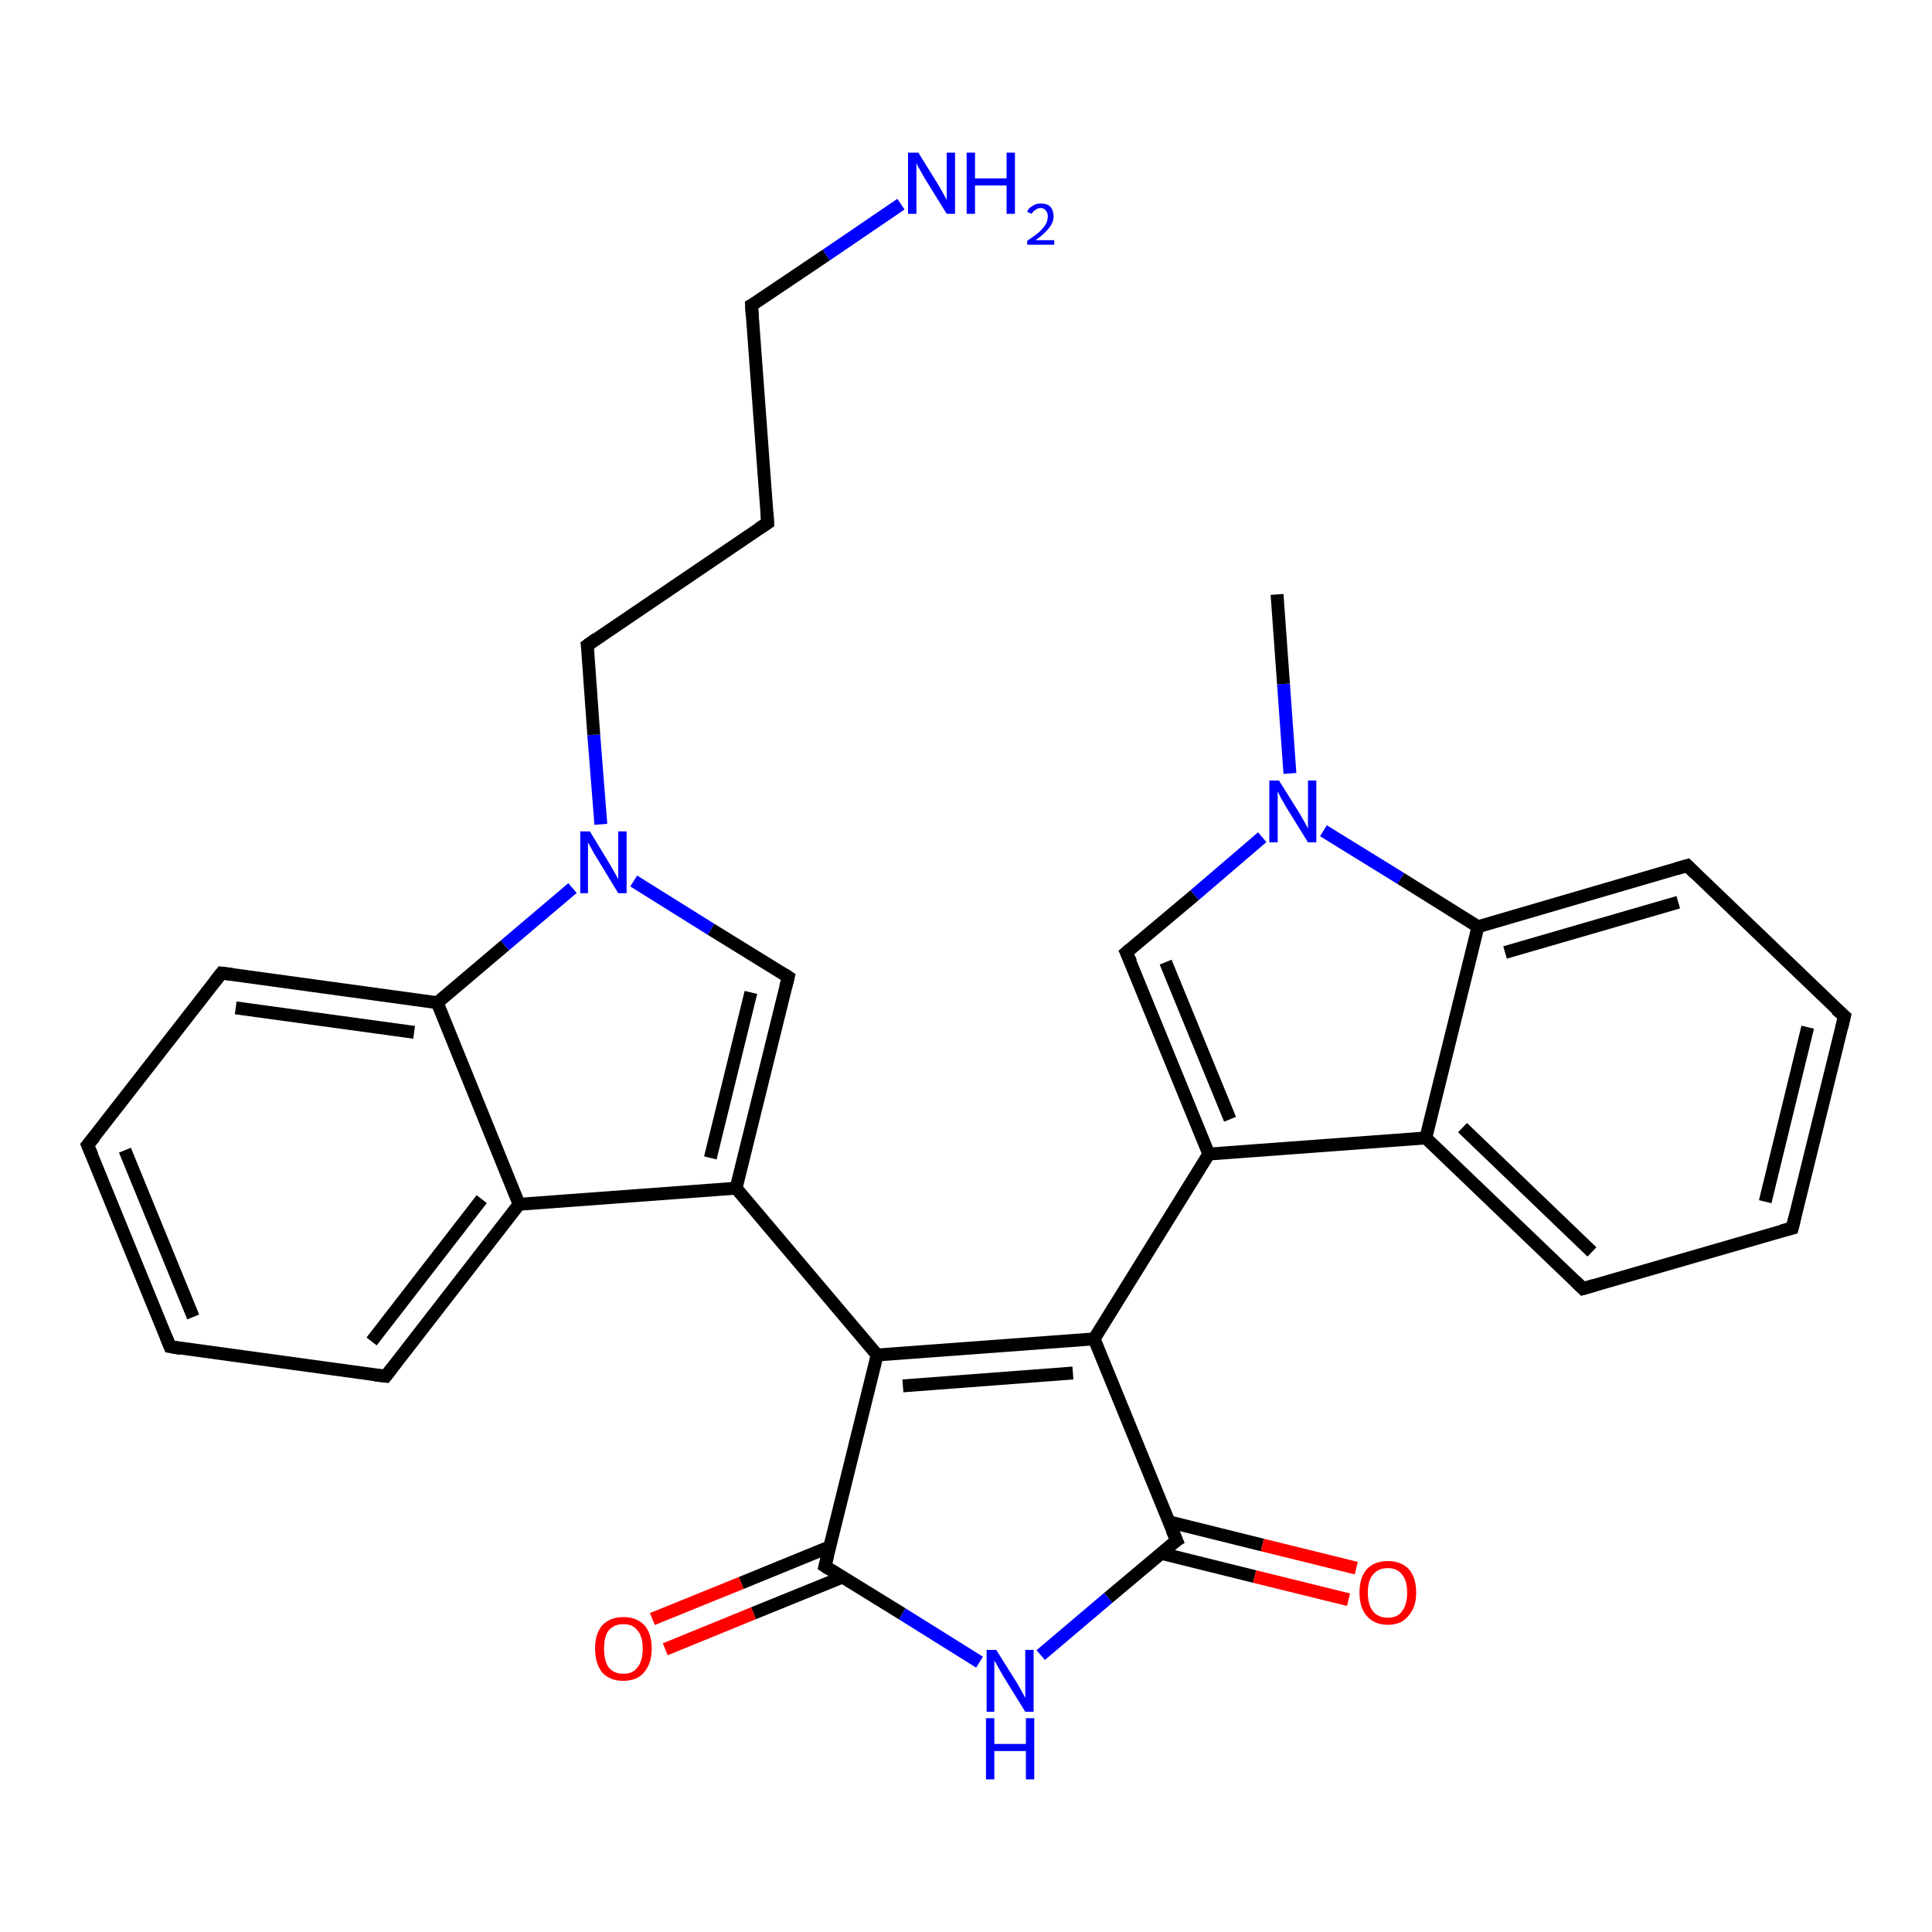 <?xml version='1.0' encoding='iso-8859-1'?>
<svg version='1.1' baseProfile='full'
              xmlns='http://www.w3.org/2000/svg'
                      xmlns:rdkit='http://www.rdkit.org/xml'
                      xmlns:xlink='http://www.w3.org/1999/xlink'
                  xml:space='preserve'
width='300px' height='300px' viewBox='0 0 300 300'>
<!-- END OF HEADER -->
<rect style='opacity:1.0;fill:#FFFFFF;stroke:none' width='300.0' height='300.0' x='0.0' y='0.0'> </rect>
<path class='bond-0 atom-0 atom-1' d='M 209.4,248.4 L 194.8,244.8' style='fill:none;fill-rule:evenodd;stroke:#FF0000;stroke-width:2.0px;stroke-linecap:butt;stroke-linejoin:miter;stroke-opacity:1' />
<path class='bond-0 atom-0 atom-1' d='M 194.8,244.8 L 180.3,241.2' style='fill:none;fill-rule:evenodd;stroke:#000000;stroke-width:2.0px;stroke-linecap:butt;stroke-linejoin:miter;stroke-opacity:1' />
<path class='bond-0 atom-0 atom-1' d='M 210.6,243.5 L 196.0,239.9' style='fill:none;fill-rule:evenodd;stroke:#FF0000;stroke-width:2.0px;stroke-linecap:butt;stroke-linejoin:miter;stroke-opacity:1' />
<path class='bond-0 atom-0 atom-1' d='M 196.0,239.9 L 181.5,236.3' style='fill:none;fill-rule:evenodd;stroke:#000000;stroke-width:2.0px;stroke-linecap:butt;stroke-linejoin:miter;stroke-opacity:1' />
<path class='bond-1 atom-1 atom-2' d='M 182.7,239.2 L 169.9,207.9' style='fill:none;fill-rule:evenodd;stroke:#000000;stroke-width:2.0px;stroke-linecap:butt;stroke-linejoin:miter;stroke-opacity:1' />
<path class='bond-2 atom-2 atom-3' d='M 169.9,207.9 L 187.7,179.2' style='fill:none;fill-rule:evenodd;stroke:#000000;stroke-width:2.0px;stroke-linecap:butt;stroke-linejoin:miter;stroke-opacity:1' />
<path class='bond-3 atom-3 atom-4' d='M 187.7,179.2 L 221.4,176.7' style='fill:none;fill-rule:evenodd;stroke:#000000;stroke-width:2.0px;stroke-linecap:butt;stroke-linejoin:miter;stroke-opacity:1' />
<path class='bond-4 atom-4 atom-5' d='M 221.4,176.7 L 245.8,200.1' style='fill:none;fill-rule:evenodd;stroke:#000000;stroke-width:2.0px;stroke-linecap:butt;stroke-linejoin:miter;stroke-opacity:1' />
<path class='bond-4 atom-4 atom-5' d='M 227.1,175.1 L 247.2,194.4' style='fill:none;fill-rule:evenodd;stroke:#000000;stroke-width:2.0px;stroke-linecap:butt;stroke-linejoin:miter;stroke-opacity:1' />
<path class='bond-5 atom-5 atom-6' d='M 245.8,200.1 L 278.3,190.7' style='fill:none;fill-rule:evenodd;stroke:#000000;stroke-width:2.0px;stroke-linecap:butt;stroke-linejoin:miter;stroke-opacity:1' />
<path class='bond-6 atom-6 atom-7' d='M 278.3,190.7 L 286.4,157.8' style='fill:none;fill-rule:evenodd;stroke:#000000;stroke-width:2.0px;stroke-linecap:butt;stroke-linejoin:miter;stroke-opacity:1' />
<path class='bond-6 atom-6 atom-7' d='M 274.1,186.6 L 280.7,159.5' style='fill:none;fill-rule:evenodd;stroke:#000000;stroke-width:2.0px;stroke-linecap:butt;stroke-linejoin:miter;stroke-opacity:1' />
<path class='bond-7 atom-7 atom-8' d='M 286.4,157.8 L 262.0,134.4' style='fill:none;fill-rule:evenodd;stroke:#000000;stroke-width:2.0px;stroke-linecap:butt;stroke-linejoin:miter;stroke-opacity:1' />
<path class='bond-8 atom-8 atom-9' d='M 262.0,134.4 L 229.5,143.9' style='fill:none;fill-rule:evenodd;stroke:#000000;stroke-width:2.0px;stroke-linecap:butt;stroke-linejoin:miter;stroke-opacity:1' />
<path class='bond-8 atom-8 atom-9' d='M 260.6,140.1 L 233.7,147.9' style='fill:none;fill-rule:evenodd;stroke:#000000;stroke-width:2.0px;stroke-linecap:butt;stroke-linejoin:miter;stroke-opacity:1' />
<path class='bond-9 atom-9 atom-10' d='M 229.5,143.9 L 217.5,136.4' style='fill:none;fill-rule:evenodd;stroke:#000000;stroke-width:2.0px;stroke-linecap:butt;stroke-linejoin:miter;stroke-opacity:1' />
<path class='bond-9 atom-9 atom-10' d='M 217.5,136.4 L 205.5,129.0' style='fill:none;fill-rule:evenodd;stroke:#0000FF;stroke-width:2.0px;stroke-linecap:butt;stroke-linejoin:miter;stroke-opacity:1' />
<path class='bond-10 atom-10 atom-11' d='M 196.0,130.0 L 185.5,139.0' style='fill:none;fill-rule:evenodd;stroke:#0000FF;stroke-width:2.0px;stroke-linecap:butt;stroke-linejoin:miter;stroke-opacity:1' />
<path class='bond-10 atom-10 atom-11' d='M 185.5,139.0 L 174.9,147.9' style='fill:none;fill-rule:evenodd;stroke:#000000;stroke-width:2.0px;stroke-linecap:butt;stroke-linejoin:miter;stroke-opacity:1' />
<path class='bond-11 atom-10 atom-12' d='M 200.3,120.1 L 199.3,106.2' style='fill:none;fill-rule:evenodd;stroke:#0000FF;stroke-width:2.0px;stroke-linecap:butt;stroke-linejoin:miter;stroke-opacity:1' />
<path class='bond-11 atom-10 atom-12' d='M 199.3,106.2 L 198.3,92.3' style='fill:none;fill-rule:evenodd;stroke:#000000;stroke-width:2.0px;stroke-linecap:butt;stroke-linejoin:miter;stroke-opacity:1' />
<path class='bond-12 atom-2 atom-13' d='M 169.9,207.9 L 136.2,210.4' style='fill:none;fill-rule:evenodd;stroke:#000000;stroke-width:2.0px;stroke-linecap:butt;stroke-linejoin:miter;stroke-opacity:1' />
<path class='bond-12 atom-2 atom-13' d='M 166.6,213.2 L 140.2,215.2' style='fill:none;fill-rule:evenodd;stroke:#000000;stroke-width:2.0px;stroke-linecap:butt;stroke-linejoin:miter;stroke-opacity:1' />
<path class='bond-13 atom-13 atom-14' d='M 136.2,210.4 L 114.3,184.5' style='fill:none;fill-rule:evenodd;stroke:#000000;stroke-width:2.0px;stroke-linecap:butt;stroke-linejoin:miter;stroke-opacity:1' />
<path class='bond-14 atom-14 atom-15' d='M 114.3,184.5 L 80.6,187.0' style='fill:none;fill-rule:evenodd;stroke:#000000;stroke-width:2.0px;stroke-linecap:butt;stroke-linejoin:miter;stroke-opacity:1' />
<path class='bond-15 atom-15 atom-16' d='M 80.6,187.0 L 59.9,213.7' style='fill:none;fill-rule:evenodd;stroke:#000000;stroke-width:2.0px;stroke-linecap:butt;stroke-linejoin:miter;stroke-opacity:1' />
<path class='bond-15 atom-15 atom-16' d='M 74.8,186.2 L 57.7,208.3' style='fill:none;fill-rule:evenodd;stroke:#000000;stroke-width:2.0px;stroke-linecap:butt;stroke-linejoin:miter;stroke-opacity:1' />
<path class='bond-16 atom-16 atom-17' d='M 59.9,213.7 L 26.4,209.1' style='fill:none;fill-rule:evenodd;stroke:#000000;stroke-width:2.0px;stroke-linecap:butt;stroke-linejoin:miter;stroke-opacity:1' />
<path class='bond-17 atom-17 atom-18' d='M 26.4,209.1 L 13.6,177.8' style='fill:none;fill-rule:evenodd;stroke:#000000;stroke-width:2.0px;stroke-linecap:butt;stroke-linejoin:miter;stroke-opacity:1' />
<path class='bond-17 atom-17 atom-18' d='M 30.0,204.5 L 19.4,178.6' style='fill:none;fill-rule:evenodd;stroke:#000000;stroke-width:2.0px;stroke-linecap:butt;stroke-linejoin:miter;stroke-opacity:1' />
<path class='bond-18 atom-18 atom-19' d='M 13.6,177.8 L 34.4,151.1' style='fill:none;fill-rule:evenodd;stroke:#000000;stroke-width:2.0px;stroke-linecap:butt;stroke-linejoin:miter;stroke-opacity:1' />
<path class='bond-19 atom-19 atom-20' d='M 34.4,151.1 L 67.9,155.7' style='fill:none;fill-rule:evenodd;stroke:#000000;stroke-width:2.0px;stroke-linecap:butt;stroke-linejoin:miter;stroke-opacity:1' />
<path class='bond-19 atom-19 atom-20' d='M 36.6,156.5 L 64.3,160.3' style='fill:none;fill-rule:evenodd;stroke:#000000;stroke-width:2.0px;stroke-linecap:butt;stroke-linejoin:miter;stroke-opacity:1' />
<path class='bond-20 atom-20 atom-21' d='M 67.9,155.7 L 78.4,146.8' style='fill:none;fill-rule:evenodd;stroke:#000000;stroke-width:2.0px;stroke-linecap:butt;stroke-linejoin:miter;stroke-opacity:1' />
<path class='bond-20 atom-20 atom-21' d='M 78.4,146.8 L 88.9,137.9' style='fill:none;fill-rule:evenodd;stroke:#0000FF;stroke-width:2.0px;stroke-linecap:butt;stroke-linejoin:miter;stroke-opacity:1' />
<path class='bond-21 atom-21 atom-22' d='M 98.4,136.8 L 110.4,144.3' style='fill:none;fill-rule:evenodd;stroke:#0000FF;stroke-width:2.0px;stroke-linecap:butt;stroke-linejoin:miter;stroke-opacity:1' />
<path class='bond-21 atom-21 atom-22' d='M 110.4,144.3 L 122.4,151.7' style='fill:none;fill-rule:evenodd;stroke:#000000;stroke-width:2.0px;stroke-linecap:butt;stroke-linejoin:miter;stroke-opacity:1' />
<path class='bond-22 atom-21 atom-23' d='M 93.3,128.0 L 92.2,114.1' style='fill:none;fill-rule:evenodd;stroke:#0000FF;stroke-width:2.0px;stroke-linecap:butt;stroke-linejoin:miter;stroke-opacity:1' />
<path class='bond-22 atom-21 atom-23' d='M 92.2,114.1 L 91.2,100.2' style='fill:none;fill-rule:evenodd;stroke:#000000;stroke-width:2.0px;stroke-linecap:butt;stroke-linejoin:miter;stroke-opacity:1' />
<path class='bond-23 atom-23 atom-24' d='M 91.2,100.2 L 119.2,81.2' style='fill:none;fill-rule:evenodd;stroke:#000000;stroke-width:2.0px;stroke-linecap:butt;stroke-linejoin:miter;stroke-opacity:1' />
<path class='bond-24 atom-24 atom-25' d='M 119.2,81.2 L 116.7,47.4' style='fill:none;fill-rule:evenodd;stroke:#000000;stroke-width:2.0px;stroke-linecap:butt;stroke-linejoin:miter;stroke-opacity:1' />
<path class='bond-25 atom-25 atom-26' d='M 116.7,47.4 L 128.3,39.6' style='fill:none;fill-rule:evenodd;stroke:#000000;stroke-width:2.0px;stroke-linecap:butt;stroke-linejoin:miter;stroke-opacity:1' />
<path class='bond-25 atom-25 atom-26' d='M 128.3,39.6 L 139.9,31.7' style='fill:none;fill-rule:evenodd;stroke:#0000FF;stroke-width:2.0px;stroke-linecap:butt;stroke-linejoin:miter;stroke-opacity:1' />
<path class='bond-26 atom-13 atom-27' d='M 136.2,210.4 L 128.1,243.2' style='fill:none;fill-rule:evenodd;stroke:#000000;stroke-width:2.0px;stroke-linecap:butt;stroke-linejoin:miter;stroke-opacity:1' />
<path class='bond-27 atom-27 atom-28' d='M 128.8,240.2 L 115.1,245.8' style='fill:none;fill-rule:evenodd;stroke:#000000;stroke-width:2.0px;stroke-linecap:butt;stroke-linejoin:miter;stroke-opacity:1' />
<path class='bond-27 atom-27 atom-28' d='M 115.1,245.8 L 101.3,251.4' style='fill:none;fill-rule:evenodd;stroke:#FF0000;stroke-width:2.0px;stroke-linecap:butt;stroke-linejoin:miter;stroke-opacity:1' />
<path class='bond-27 atom-27 atom-28' d='M 130.8,244.9 L 117.0,250.5' style='fill:none;fill-rule:evenodd;stroke:#000000;stroke-width:2.0px;stroke-linecap:butt;stroke-linejoin:miter;stroke-opacity:1' />
<path class='bond-27 atom-27 atom-28' d='M 117.0,250.5 L 103.3,256.1' style='fill:none;fill-rule:evenodd;stroke:#FF0000;stroke-width:2.0px;stroke-linecap:butt;stroke-linejoin:miter;stroke-opacity:1' />
<path class='bond-28 atom-27 atom-29' d='M 128.1,243.2 L 140.1,250.6' style='fill:none;fill-rule:evenodd;stroke:#000000;stroke-width:2.0px;stroke-linecap:butt;stroke-linejoin:miter;stroke-opacity:1' />
<path class='bond-28 atom-27 atom-29' d='M 140.1,250.6 L 152.1,258.1' style='fill:none;fill-rule:evenodd;stroke:#0000FF;stroke-width:2.0px;stroke-linecap:butt;stroke-linejoin:miter;stroke-opacity:1' />
<path class='bond-29 atom-9 atom-4' d='M 229.5,143.9 L 221.4,176.7' style='fill:none;fill-rule:evenodd;stroke:#000000;stroke-width:2.0px;stroke-linecap:butt;stroke-linejoin:miter;stroke-opacity:1' />
<path class='bond-30 atom-11 atom-3' d='M 174.9,147.9 L 187.7,179.2' style='fill:none;fill-rule:evenodd;stroke:#000000;stroke-width:2.0px;stroke-linecap:butt;stroke-linejoin:miter;stroke-opacity:1' />
<path class='bond-30 atom-11 atom-3' d='M 181.0,149.4 L 191.0,173.8' style='fill:none;fill-rule:evenodd;stroke:#000000;stroke-width:2.0px;stroke-linecap:butt;stroke-linejoin:miter;stroke-opacity:1' />
<path class='bond-31 atom-20 atom-15' d='M 67.9,155.7 L 80.6,187.0' style='fill:none;fill-rule:evenodd;stroke:#000000;stroke-width:2.0px;stroke-linecap:butt;stroke-linejoin:miter;stroke-opacity:1' />
<path class='bond-32 atom-22 atom-14' d='M 122.4,151.7 L 114.3,184.5' style='fill:none;fill-rule:evenodd;stroke:#000000;stroke-width:2.0px;stroke-linecap:butt;stroke-linejoin:miter;stroke-opacity:1' />
<path class='bond-32 atom-22 atom-14' d='M 116.6,154.1 L 110.3,179.8' style='fill:none;fill-rule:evenodd;stroke:#000000;stroke-width:2.0px;stroke-linecap:butt;stroke-linejoin:miter;stroke-opacity:1' />
<path class='bond-33 atom-29 atom-1' d='M 161.6,257.0 L 172.1,248.1' style='fill:none;fill-rule:evenodd;stroke:#0000FF;stroke-width:2.0px;stroke-linecap:butt;stroke-linejoin:miter;stroke-opacity:1' />
<path class='bond-33 atom-29 atom-1' d='M 172.1,248.1 L 182.7,239.2' style='fill:none;fill-rule:evenodd;stroke:#000000;stroke-width:2.0px;stroke-linecap:butt;stroke-linejoin:miter;stroke-opacity:1' />
<path d='M 182.0,237.6 L 182.7,239.2 L 182.1,239.6' style='fill:none;stroke:#000000;stroke-width:2.0px;stroke-linecap:butt;stroke-linejoin:miter;stroke-opacity:1;' />
<path d='M 244.6,198.9 L 245.8,200.1 L 247.5,199.6' style='fill:none;stroke:#000000;stroke-width:2.0px;stroke-linecap:butt;stroke-linejoin:miter;stroke-opacity:1;' />
<path d='M 276.7,191.1 L 278.3,190.7 L 278.7,189.0' style='fill:none;stroke:#000000;stroke-width:2.0px;stroke-linecap:butt;stroke-linejoin:miter;stroke-opacity:1;' />
<path d='M 286.0,159.5 L 286.4,157.8 L 285.1,156.7' style='fill:none;stroke:#000000;stroke-width:2.0px;stroke-linecap:butt;stroke-linejoin:miter;stroke-opacity:1;' />
<path d='M 263.2,135.6 L 262.0,134.4 L 260.3,134.9' style='fill:none;stroke:#000000;stroke-width:2.0px;stroke-linecap:butt;stroke-linejoin:miter;stroke-opacity:1;' />
<path d='M 175.5,147.4 L 174.9,147.9 L 175.6,149.4' style='fill:none;stroke:#000000;stroke-width:2.0px;stroke-linecap:butt;stroke-linejoin:miter;stroke-opacity:1;' />
<path d='M 60.9,212.4 L 59.9,213.7 L 58.2,213.5' style='fill:none;stroke:#000000;stroke-width:2.0px;stroke-linecap:butt;stroke-linejoin:miter;stroke-opacity:1;' />
<path d='M 28.1,209.4 L 26.4,209.1 L 25.8,207.6' style='fill:none;stroke:#000000;stroke-width:2.0px;stroke-linecap:butt;stroke-linejoin:miter;stroke-opacity:1;' />
<path d='M 14.3,179.4 L 13.6,177.8 L 14.7,176.5' style='fill:none;stroke:#000000;stroke-width:2.0px;stroke-linecap:butt;stroke-linejoin:miter;stroke-opacity:1;' />
<path d='M 33.3,152.5 L 34.4,151.1 L 36.0,151.3' style='fill:none;stroke:#000000;stroke-width:2.0px;stroke-linecap:butt;stroke-linejoin:miter;stroke-opacity:1;' />
<path d='M 121.8,151.3 L 122.4,151.7 L 122.0,153.3' style='fill:none;stroke:#000000;stroke-width:2.0px;stroke-linecap:butt;stroke-linejoin:miter;stroke-opacity:1;' />
<path d='M 91.3,100.9 L 91.2,100.2 L 92.6,99.2' style='fill:none;stroke:#000000;stroke-width:2.0px;stroke-linecap:butt;stroke-linejoin:miter;stroke-opacity:1;' />
<path d='M 117.8,82.1 L 119.2,81.2 L 119.1,79.5' style='fill:none;stroke:#000000;stroke-width:2.0px;stroke-linecap:butt;stroke-linejoin:miter;stroke-opacity:1;' />
<path d='M 116.8,49.1 L 116.7,47.4 L 117.3,47.1' style='fill:none;stroke:#000000;stroke-width:2.0px;stroke-linecap:butt;stroke-linejoin:miter;stroke-opacity:1;' />
<path d='M 128.5,241.6 L 128.1,243.2 L 128.7,243.6' style='fill:none;stroke:#000000;stroke-width:2.0px;stroke-linecap:butt;stroke-linejoin:miter;stroke-opacity:1;' />
<path class='atom-0' d='M 211.1 247.3
Q 211.1 245.0, 212.2 243.7
Q 213.4 242.4, 215.5 242.4
Q 217.6 242.4, 218.8 243.7
Q 219.9 245.0, 219.9 247.3
Q 219.9 249.6, 218.7 250.9
Q 217.6 252.3, 215.5 252.3
Q 213.4 252.3, 212.2 250.9
Q 211.1 249.6, 211.1 247.3
M 215.5 251.2
Q 217.0 251.2, 217.7 250.2
Q 218.5 249.2, 218.5 247.3
Q 218.5 245.4, 217.7 244.5
Q 217.0 243.5, 215.5 243.5
Q 214.0 243.5, 213.2 244.5
Q 212.4 245.4, 212.4 247.3
Q 212.4 249.2, 213.2 250.2
Q 214.0 251.2, 215.5 251.2
' fill='#FF0000'/>
<path class='atom-10' d='M 198.6 121.2
L 201.8 126.3
Q 202.1 126.8, 202.6 127.7
Q 203.1 128.6, 203.1 128.7
L 203.1 121.2
L 204.4 121.2
L 204.4 130.8
L 203.1 130.8
L 199.7 125.3
Q 199.3 124.6, 198.9 123.9
Q 198.5 123.1, 198.4 122.9
L 198.4 130.8
L 197.1 130.8
L 197.1 121.2
L 198.6 121.2
' fill='#0000FF'/>
<path class='atom-21' d='M 91.6 129.1
L 94.7 134.2
Q 95.0 134.7, 95.5 135.6
Q 96.0 136.5, 96.0 136.5
L 96.0 129.1
L 97.3 129.1
L 97.3 138.7
L 96.0 138.7
L 92.6 133.1
Q 92.2 132.5, 91.8 131.7
Q 91.4 131.0, 91.3 130.8
L 91.3 138.7
L 90.1 138.7
L 90.1 129.1
L 91.6 129.1
' fill='#0000FF'/>
<path class='atom-26' d='M 142.6 23.7
L 145.7 28.7
Q 146.0 29.2, 146.5 30.1
Q 147.0 31.0, 147.0 31.1
L 147.0 23.7
L 148.3 23.7
L 148.3 33.2
L 147.0 33.2
L 143.6 27.7
Q 143.2 27.0, 142.8 26.3
Q 142.4 25.6, 142.3 25.3
L 142.3 33.2
L 141.0 33.2
L 141.0 23.7
L 142.6 23.7
' fill='#0000FF'/>
<path class='atom-26' d='M 150.1 23.7
L 151.4 23.7
L 151.4 27.7
L 156.3 27.7
L 156.3 23.7
L 157.6 23.7
L 157.6 33.2
L 156.3 33.2
L 156.3 28.8
L 151.4 28.8
L 151.4 33.2
L 150.1 33.2
L 150.1 23.7
' fill='#0000FF'/>
<path class='atom-26' d='M 159.5 32.9
Q 159.7 32.3, 160.3 32.0
Q 160.8 31.6, 161.6 31.6
Q 162.6 31.6, 163.1 32.1
Q 163.6 32.7, 163.6 33.6
Q 163.6 34.5, 162.9 35.4
Q 162.2 36.3, 160.8 37.3
L 163.7 37.3
L 163.7 38.0
L 159.5 38.0
L 159.5 37.4
Q 160.7 36.6, 161.4 36.0
Q 162.1 35.3, 162.4 34.8
Q 162.7 34.2, 162.7 33.6
Q 162.7 33.0, 162.4 32.7
Q 162.1 32.3, 161.6 32.3
Q 161.1 32.3, 160.8 32.6
Q 160.4 32.8, 160.2 33.2
L 159.5 32.9
' fill='#0000FF'/>
<path class='atom-28' d='M 92.4 256.0
Q 92.4 253.7, 93.5 252.4
Q 94.7 251.1, 96.8 251.1
Q 98.9 251.1, 100.1 252.4
Q 101.2 253.7, 101.2 256.0
Q 101.2 258.3, 100.0 259.7
Q 98.9 261.0, 96.8 261.0
Q 94.7 261.0, 93.5 259.7
Q 92.4 258.3, 92.4 256.0
M 96.8 259.9
Q 98.3 259.9, 99.0 258.9
Q 99.8 257.9, 99.8 256.0
Q 99.8 254.1, 99.0 253.2
Q 98.3 252.2, 96.8 252.2
Q 95.3 252.2, 94.5 253.2
Q 93.8 254.1, 93.8 256.0
Q 93.8 257.9, 94.5 258.9
Q 95.3 259.9, 96.8 259.9
' fill='#FF0000'/>
<path class='atom-29' d='M 154.7 256.2
L 157.9 261.3
Q 158.2 261.8, 158.7 262.7
Q 159.2 263.6, 159.2 263.7
L 159.2 256.2
L 160.5 256.2
L 160.5 265.8
L 159.2 265.8
L 155.8 260.3
Q 155.4 259.6, 155.0 258.9
Q 154.6 258.1, 154.4 257.9
L 154.4 265.8
L 153.2 265.8
L 153.2 256.2
L 154.7 256.2
' fill='#0000FF'/>
<path class='atom-29' d='M 153.1 266.8
L 154.4 266.8
L 154.4 270.8
L 159.3 270.8
L 159.3 266.8
L 160.6 266.8
L 160.6 276.3
L 159.3 276.3
L 159.3 271.9
L 154.4 271.9
L 154.4 276.3
L 153.1 276.3
L 153.1 266.8
' fill='#0000FF'/>
</svg>

